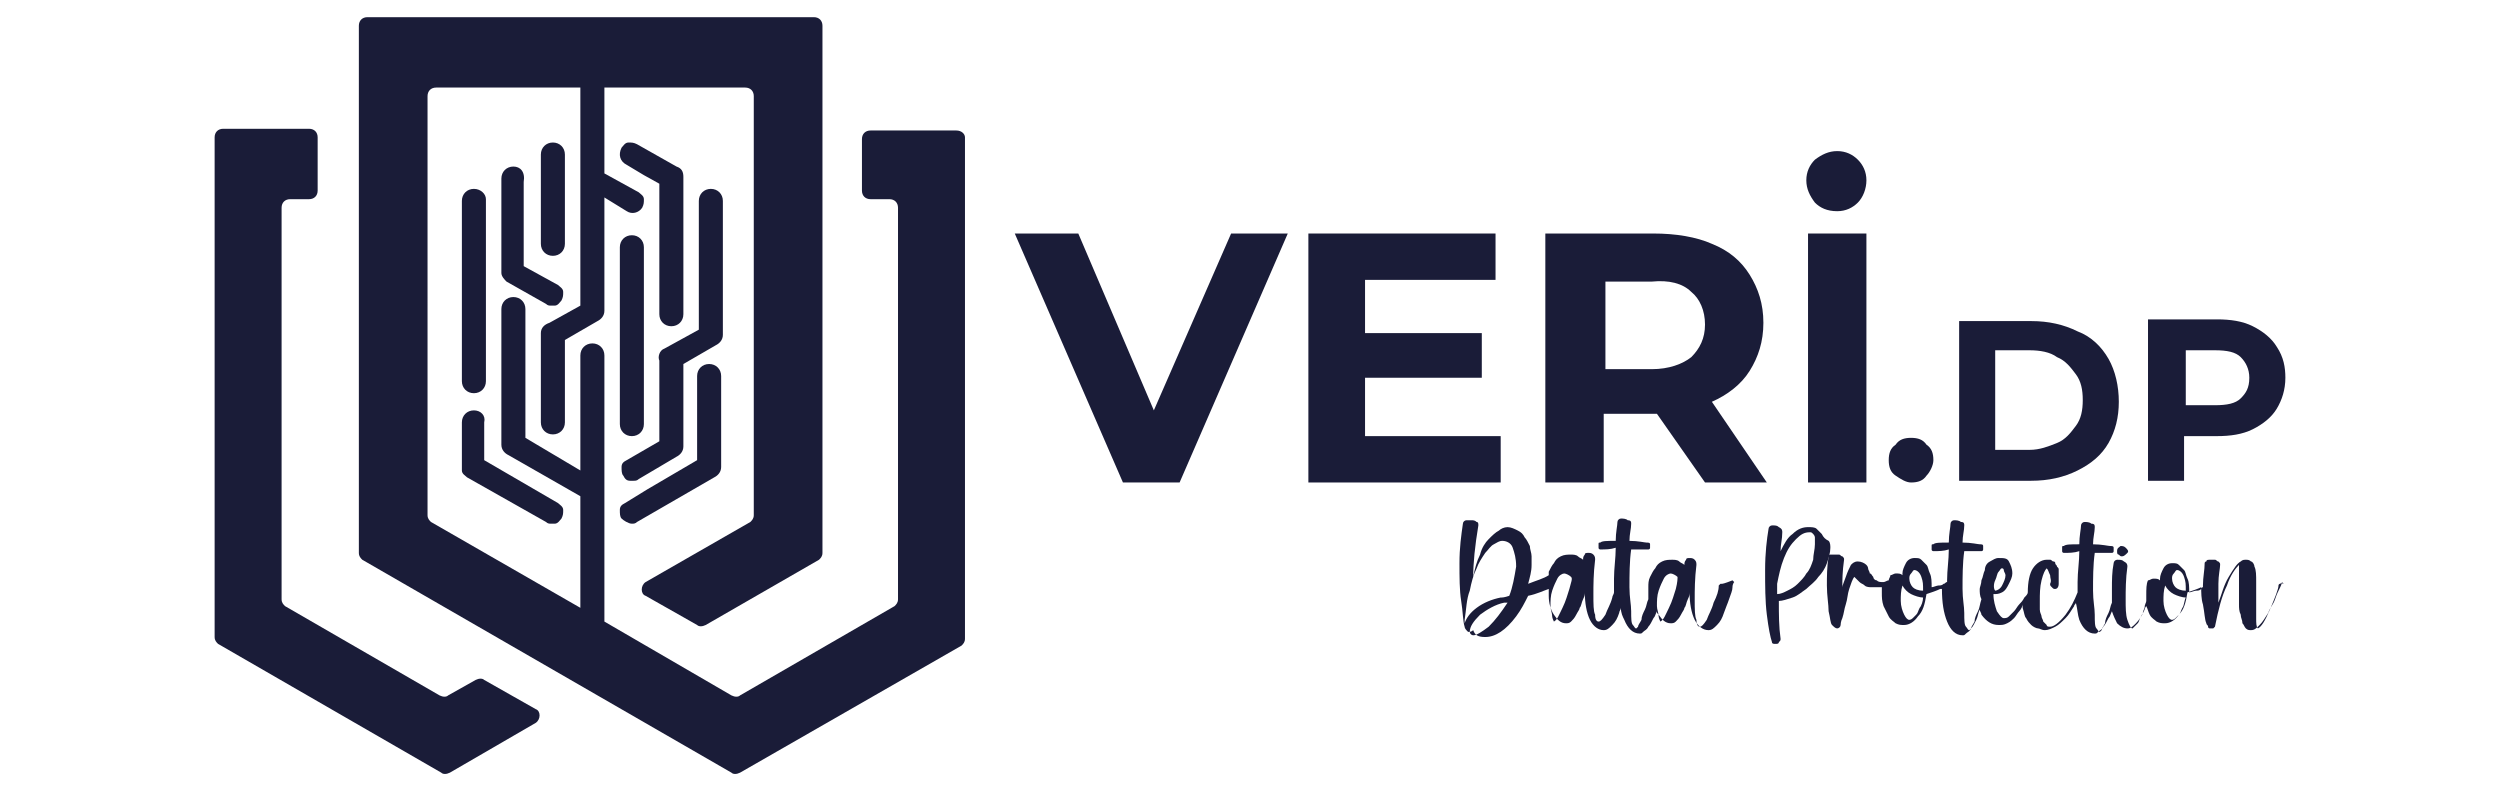 <?xml version="1.0" encoding="utf-8"?>
<!-- Generator: Adobe Illustrator 28.3.0, SVG Export Plug-In . SVG Version: 6.00 Build 0)  -->
<svg version="1.1" id="Layer_1" xmlns="http://www.w3.org/2000/svg" xmlns:xlink="http://www.w3.org/1999/xlink" x="0px" y="0px"
	 viewBox="0 0 145.6 46.2" style="enable-background:new 0 0 145.6 46.2;" xml:space="preserve">
<style type="text/css">
	.st0{fill-rule:evenodd;clip-rule:evenodd;fill:#1A1C38;}
	.st1{fill:#1A1C38;}
</style>
<g>
	<g>
		<path class="st0" d="M27.6,11c-0.4,0-0.7,0.3-0.7,0.7v10.5c0,0.4,0.3,0.7,0.7,0.7s0.7-0.3,0.7-0.7V11.6C28.3,11.3,28,11,27.6,11z"
			/>
		<path class="st0" d="M27.6,23.9c-0.4,0-0.7,0.3-0.7,0.7v2.6l0,0.2h0c0,0.2,0.2,0.3,0.3,0.4l4.6,2.6c0.1,0.1,0.2,0.1,0.3,0.1
			c0.1,0,0.1,0,0.2,0c0.2,0,0.3-0.2,0.4-0.3c0.1-0.2,0.1-0.3,0.1-0.5c0-0.2-0.2-0.3-0.3-0.4l-4.3-2.5v-2.2
			C28.3,24.2,28,23.9,27.6,23.9z"/>
		<path class="st0" d="M29.9,9.7c-0.4,0-0.7,0.3-0.7,0.7v5.3c0,0.1,0,0.1,0,0.2c0,0.2,0.2,0.4,0.3,0.5l2.3,1.3
			c0.1,0.1,0.2,0.1,0.3,0.1c0.1,0,0.1,0,0.2,0c0.2,0,0.3-0.2,0.4-0.3c0.1-0.2,0.1-0.3,0.1-0.5c0-0.2-0.2-0.3-0.3-0.4l-2-1.1v-4.9
			C30.6,10,30.3,9.7,29.9,9.7z"/>
		<path class="st0" d="M32.9,14.2V9c0-0.4-0.3-0.7-0.7-0.7S31.5,8.6,31.5,9v5.2c0,0.4,0.3,0.7,0.7,0.7S32.9,14.6,32.9,14.2z"/>
		<path class="st0" d="M38.4,10.7v7.6c0,0.4,0.3,0.7,0.7,0.7s0.7-0.3,0.7-0.7v-8c0-0.3-0.1-0.5-0.4-0.6l-2.3-1.3
			c-0.2-0.1-0.3-0.1-0.5-0.1c-0.2,0-0.3,0.2-0.4,0.3C36,9,36.1,9.4,36.5,9.6l1,0.6l0,0L38.4,10.7z"/>
		<path class="st0" d="M36.5,26.8c-0.2,0.1-0.3,0.2-0.3,0.4c0,0.2,0,0.4,0.1,0.5c0.1,0.2,0.2,0.3,0.4,0.3c0.1,0,0.1,0,0.2,0
			c0.1,0,0.2,0,0.3-0.1l2.2-1.3c0.2-0.1,0.4-0.3,0.4-0.6l0-4.8l1.9-1.1c0.2-0.1,0.4-0.3,0.4-0.6v-7.8c0-0.4-0.3-0.7-0.7-0.7
			s-0.7,0.3-0.7,0.7v7.5l-2,1.1c-0.3,0.1-0.4,0.5-0.3,0.7l0,4.7L36.5,26.8z"/>
		<path class="st0" d="M36.8,30.5c0.1,0,0.2,0,0.3-0.1l4.5-2.6c0.2-0.1,0.4-0.3,0.4-0.6v-5.3c0-0.4-0.3-0.7-0.7-0.7
			s-0.7,0.3-0.7,0.7v4.9l-2.9,1.7l0,0l-1.3,0.8c-0.2,0.1-0.3,0.2-0.3,0.4c0,0.2,0,0.4,0.1,0.5C36.3,30.3,36.6,30.5,36.8,30.5z"/>
		<path class="st0" d="M36.8,13.7c-0.4,0-0.7,0.3-0.7,0.7v10.3c0,0.4,0.3,0.7,0.7,0.7s0.7-0.3,0.7-0.7V14.4
			C37.5,14,37.2,13.7,36.8,13.7z"/>
		<path class="st0" d="M28.2,39.6c-0.1-0.1-0.3-0.1-0.5,0l-1.6,0.9c-0.1,0.1-0.3,0.1-0.5,0l-9-5.2c-0.1-0.1-0.2-0.2-0.2-0.4l0-22.8
			c0-0.3,0.2-0.5,0.5-0.5H18c0.3,0,0.5-0.2,0.5-0.5V8c0-0.3-0.2-0.5-0.5-0.5h-5c-0.3,0-0.5,0.2-0.5,0.5l0,29.1
			c0,0.2,0.1,0.3,0.2,0.4l13,7.5c0.1,0.1,0.3,0.1,0.5,0l5-2.9c0.3-0.2,0.3-0.7,0-0.8L28.2,39.6z"/>
		<path class="st0" d="M55.7,7.6h-5c-0.3,0-0.5,0.2-0.5,0.5v3c0,0.3,0.2,0.5,0.5,0.5h1.1c0.3,0,0.5,0.2,0.5,0.5v22.8
			c0,0.2-0.1,0.3-0.2,0.4l-9,5.2c-0.1,0.1-0.3,0.1-0.5,0l-7.4-4.3l0-7.6c0,0,0-0.1,0-0.1v-7.8c0-0.4-0.3-0.7-0.7-0.7
			s-0.7,0.3-0.7,0.7v6.7l-3.2-1.9V18c0-0.4-0.3-0.7-0.7-0.7s-0.7,0.3-0.7,0.7v7.9c0,0.3,0.2,0.5,0.4,0.6l4.2,2.4v6.5l-8.7-5
			c-0.1-0.1-0.2-0.2-0.2-0.4V5.6c0-0.3,0.2-0.5,0.5-0.5h8.4v12.7l-1.8,1c-0.3,0.1-0.5,0.3-0.5,0.6v5.2c0,0.4,0.3,0.7,0.7,0.7
			s0.7-0.3,0.7-0.7v-4.8l1.9-1.1c0.2-0.1,0.4-0.3,0.4-0.6v-6.6l1.3,0.8c0.3,0.2,0.7,0.1,0.9-0.2c0.1-0.2,0.1-0.3,0.1-0.5
			c0-0.2-0.2-0.3-0.3-0.4l-2-1.1v-5h4.1h1.1h3c0.3,0,0.5,0.2,0.5,0.5V30c0,0.2-0.1,0.3-0.2,0.4l-6.1,3.5c-0.3,0.2-0.3,0.7,0,0.8
			l3,1.7c0.1,0.1,0.3,0.1,0.5,0l6.6-3.8c0.1-0.1,0.2-0.2,0.2-0.4c0-7.4,0-23.1,0-30.7c0-0.3-0.2-0.5-0.5-0.5h-7h-1.1H21.4
			c-0.3,0-0.5,0.2-0.5,0.5c0,7.6,0,23.3,0,30.7c0,0.2,0.1,0.3,0.2,0.4L42.6,45c0.1,0.1,0.3,0.1,0.5,0L56,37.6
			c0.1-0.1,0.2-0.2,0.2-0.4V8C56.2,7.8,56,7.6,55.7,7.6z"/>
	</g>
	<g>
		<path class="st1" d="M100.3,34c0,0-0.1,0-0.1,0c0,0-0.1,0.1-0.1,0.1c0,0.3-0.1,0.6-0.3,1c-0.1,0.4-0.3,0.7-0.4,1
			c-0.2,0.3-0.3,0.4-0.4,0.4c-0.1,0-0.2-0.1-0.2-0.4c-0.1-0.2-0.1-0.6-0.1-1.2c0-0.5,0-1.2,0.1-2c0-0.1,0-0.2-0.1-0.3
			c-0.1-0.1-0.2-0.1-0.3-0.1c-0.1,0-0.2,0-0.2,0.1c-0.1,0.1-0.1,0.2-0.1,0.3c-0.1-0.1-0.2-0.1-0.3-0.2c-0.1-0.1-0.3-0.1-0.4-0.1
			c-0.2,0-0.4,0-0.6,0.1c-0.2,0.1-0.3,0.2-0.4,0.4c-0.1,0.1-0.2,0.3-0.3,0.5s-0.1,0.4-0.1,0.6c0,0.2,0,0.4,0,0.5c0,0.1,0,0.1,0,0.2
			c-0.1,0.2-0.1,0.4-0.2,0.6c-0.1,0.2-0.2,0.4-0.2,0.6c-0.1,0.2-0.2,0.3-0.2,0.4c-0.1,0.1-0.1,0.1-0.1,0.1c-0.1,0-0.1-0.1-0.2-0.2
			c-0.1-0.1-0.1-0.4-0.1-0.8c0-0.4-0.1-0.8-0.1-1.4c0-0.7,0-1.5,0.1-2.2c0.6,0,0.9,0,1,0c0,0,0.1,0,0.1-0.1c0-0.1,0-0.1,0-0.2
			c0-0.1-0.1-0.1-0.2-0.1c-0.1,0-0.5-0.1-1-0.1c0-0.4,0.1-0.7,0.1-1c0-0.1,0-0.2-0.2-0.2c-0.1-0.1-0.3-0.1-0.4-0.1
			c-0.1,0-0.2,0.1-0.2,0.2c0,0.2-0.1,0.6-0.1,1.1c-0.5,0-0.8,0-0.9,0.1c-0.1,0-0.1,0-0.1,0.1c0,0.1,0,0.1,0,0.2
			c0,0.1,0.1,0.1,0.1,0.1c0.3,0,0.6,0,0.9-0.1c0,0.6-0.1,1.2-0.1,1.8c0,0.3,0,0.5,0,0.8c0,0.1-0.1,0.2-0.1,0.3
			c-0.1,0.4-0.3,0.7-0.4,1c-0.2,0.3-0.3,0.4-0.4,0.4c-0.1,0-0.2-0.1-0.2-0.4c-0.1-0.2-0.1-0.6-0.1-1.2c0-0.5,0-1.2,0.1-2
			c0-0.1,0-0.2-0.1-0.3c-0.1-0.1-0.2-0.1-0.3-0.1c-0.1,0-0.2,0-0.2,0.1c-0.1,0.1-0.1,0.2-0.1,0.3c-0.1-0.1-0.2-0.1-0.3-0.2
			c-0.1-0.1-0.3-0.1-0.4-0.1c-0.2,0-0.4,0-0.6,0.1c-0.2,0.1-0.3,0.2-0.4,0.4c-0.1,0.1-0.2,0.3-0.3,0.5c0,0.1,0,0.1,0,0.2
			c-0.3,0.2-0.7,0.3-1.2,0.5c0.1-0.4,0.2-0.7,0.2-1.1c0-0.2,0-0.4,0-0.5c0-0.2-0.1-0.4-0.1-0.6c-0.1-0.2-0.2-0.4-0.3-0.5
			c-0.1-0.2-0.2-0.3-0.4-0.4c-0.2-0.1-0.4-0.2-0.6-0.2c-0.2,0-0.4,0.1-0.5,0.2c-0.2,0.1-0.4,0.3-0.6,0.5c-0.2,0.2-0.4,0.5-0.5,0.9
			c-0.2,0.4-0.3,0.8-0.4,1.3c0-0.8,0.1-1.8,0.3-3c0-0.1,0-0.2-0.1-0.2c-0.1-0.1-0.2-0.1-0.3-0.1c-0.1,0-0.2,0-0.3,0
			c-0.1,0-0.2,0.1-0.2,0.2c-0.1,0.7-0.2,1.4-0.2,2.3c0,0.8,0,1.6,0.1,2.2c0.1,0.6,0.1,1.2,0.2,1.5c0,0.1,0.1,0.2,0.2,0.3
			c0.1,0,0.2,0,0.3-0.1c0.1,0.3,0.3,0.4,0.7,0.4c0.3,0,0.6-0.1,0.9-0.3c0.3-0.2,0.6-0.5,0.9-0.9c0.3-0.4,0.5-0.8,0.7-1.2
			c0.5-0.1,0.9-0.3,1.2-0.4c0,0.1,0,0.3,0,0.4c0,0.4,0.1,0.8,0.3,1.1c0.2,0.3,0.4,0.5,0.7,0.5c0.1,0,0.2,0,0.3-0.1
			c0.1-0.1,0.2-0.2,0.3-0.4c0.1-0.2,0.2-0.3,0.2-0.4c0.1-0.1,0.1-0.3,0.2-0.5c0.1-0.2,0.1-0.3,0.1-0.4c0,0.6,0.1,1.2,0.3,1.6
			c0.2,0.4,0.5,0.6,0.8,0.6c0.2,0,0.3-0.1,0.5-0.3c0.2-0.2,0.3-0.4,0.4-0.7c0-0.1,0.1-0.2,0.1-0.3c0,0.3,0.1,0.5,0.2,0.7
			c0.2,0.5,0.5,0.8,0.9,0.8c0.1,0,0.1,0,0.2-0.1c0.1-0.1,0.2-0.1,0.3-0.3c0.1-0.1,0.2-0.3,0.3-0.5c0.1-0.1,0.1-0.2,0.2-0.4
			c0,0.1,0,0.1,0.1,0.2c0.2,0.3,0.4,0.5,0.7,0.5c0.1,0,0.2,0,0.3-0.1c0.1-0.1,0.2-0.2,0.3-0.4c0.1-0.2,0.2-0.3,0.2-0.4
			c0.1-0.1,0.1-0.3,0.2-0.5c0.1-0.2,0.1-0.3,0.1-0.4c0,0.6,0.1,1.2,0.3,1.6c0.2,0.4,0.5,0.6,0.8,0.6c0.2,0,0.3-0.1,0.5-0.3
			c0.2-0.2,0.3-0.4,0.4-0.7c0.1-0.3,0.2-0.5,0.3-0.8c0.1-0.3,0.2-0.5,0.2-0.7c0-0.2,0.1-0.3,0.1-0.3c0,0,0,0-0.1-0.1
			C100.4,34,100.3,34,100.3,34z M86.7,36.5C86.3,36.8,86,37,85.8,37c-0.1,0-0.2-0.1-0.2-0.2c0-0.3,0.2-0.6,0.6-1
			c0.4-0.3,0.9-0.6,1.4-0.7c0,0,0,0,0.1,0c0,0,0,0,0.1,0C87.4,35.7,87.1,36.1,86.7,36.5z M87.9,34.7c-0.3,0.1-0.4,0.1-0.5,0.1
			c-0.5,0.1-1,0.3-1.4,0.6c-0.4,0.3-0.6,0.6-0.7,0.9c0-0.1,0-0.2,0-0.2c0.1-0.6,0.1-1.2,0.3-1.7c0.1-0.5,0.2-0.9,0.4-1.3
			c0.1-0.3,0.3-0.6,0.5-0.9c0.2-0.2,0.3-0.4,0.5-0.5c0.2-0.1,0.3-0.2,0.5-0.2c0.2,0,0.5,0.1,0.6,0.4s0.2,0.6,0.2,1.1
			C88.2,33.6,88.1,34.2,87.9,34.7z M91.4,34.3c-0.1,0.3-0.2,0.7-0.4,1.1c-0.2,0.4-0.3,0.7-0.5,0.8c0,0-0.1-0.2-0.1-0.3
			c0-0.2-0.1-0.4-0.1-0.6c0-0.3,0-0.6,0.1-0.9c0.1-0.3,0.2-0.5,0.3-0.7c0.1-0.2,0.3-0.3,0.4-0.3c0.1,0,0.3,0.1,0.4,0.2
			C91.6,33.7,91.5,33.9,91.4,34.3z M97.6,34.3c-0.1,0.3-0.2,0.7-0.4,1.1c-0.2,0.4-0.3,0.7-0.5,0.8c0,0-0.1-0.2-0.1-0.3
			c0-0.2-0.1-0.4-0.1-0.6c0-0.3,0-0.6,0.1-0.9c0.1-0.3,0.2-0.5,0.3-0.7c0.1-0.2,0.3-0.3,0.4-0.3c0.1,0,0.3,0.1,0.4,0.2
			C97.7,33.7,97.7,33.9,97.6,34.3z"/>
		<path class="st1" d="M106.1,31.1c-0.1-0.1-0.2-0.2-0.3-0.3c-0.1-0.1-0.3-0.1-0.5-0.1c-0.3,0-0.6,0.1-0.9,0.4
			c-0.3,0.2-0.5,0.6-0.7,1c0-0.4,0.1-0.7,0.1-1.1c0-0.1,0-0.2-0.2-0.3c-0.1-0.1-0.2-0.1-0.4-0.1c-0.1,0-0.2,0.1-0.2,0.2
			c-0.1,0.6-0.2,1.4-0.2,2.4c0,0.9,0,1.8,0.1,2.6c0.1,0.8,0.2,1.3,0.3,1.6c0,0.1,0.1,0.1,0.2,0.1c0.1,0,0.2,0,0.2-0.1
			c0.1-0.1,0.1-0.1,0.1-0.2c-0.1-0.7-0.1-1.4-0.1-2.2c0.2,0,0.5-0.1,0.8-0.2c0.3-0.1,0.5-0.3,0.8-0.5c0.2-0.2,0.5-0.4,0.7-0.7
			c0.2-0.2,0.4-0.5,0.5-0.8c0.1-0.3,0.2-0.6,0.2-0.9c0-0.1,0-0.3-0.1-0.4C106.3,31.4,106.2,31.3,106.1,31.1z M105.6,32.6
			c-0.1,0.3-0.2,0.6-0.4,0.8c-0.1,0.2-0.3,0.4-0.5,0.6c-0.2,0.2-0.4,0.3-0.6,0.4c-0.2,0.1-0.4,0.2-0.6,0.2c0-0.3,0-0.5,0-0.6
			c0.1-0.5,0.2-1,0.4-1.5c0.2-0.5,0.4-0.8,0.7-1.1s0.5-0.4,0.8-0.4c0.1,0,0.1,0,0.2,0.1c0,0,0.1,0.1,0.1,0.2c0,0.1,0,0.1,0,0.2
			s0,0.1,0,0.2C105.7,32,105.6,32.3,105.6,32.6z"/>
		<path class="st1" d="M123.6,32.4c0.1,0,0.2-0.1,0.3-0.2c0.1-0.1,0-0.2-0.1-0.3c-0.1-0.1-0.2-0.1-0.3-0.1c-0.1,0.1-0.2,0.1-0.2,0.3
			c0,0.1,0,0.2,0.1,0.2C123.5,32.4,123.5,32.4,123.6,32.4z"/>
		<path class="st1" d="M133,34c-0.1,0-0.1-0.1-0.2,0c-0.1,0-0.1,0.1-0.1,0.1c0,0.2-0.2,0.7-0.5,1.4c-0.3,0.7-0.5,1-0.7,1.1
			c-0.1-0.1-0.1-0.3-0.1-0.6c0-0.3,0-0.6,0-1c0-0.4,0-0.7,0-1.1c0-0.4,0-0.7-0.1-0.9c0-0.1-0.1-0.3-0.2-0.3
			c-0.1-0.1-0.2-0.1-0.3-0.1c-0.1,0-0.2,0-0.3,0.1c-0.2,0.1-0.4,0.4-0.7,0.9s-0.4,1-0.6,1.5c0-0.3,0-0.6,0-1.1
			c0-0.5,0.1-0.9,0.1-1.1c0-0.1,0-0.1-0.1-0.2c-0.1,0-0.1-0.1-0.2-0.1c-0.1,0-0.2,0-0.3,0c-0.1,0-0.2,0-0.2,0.1
			c-0.1,0-0.1,0.1-0.1,0.1c0,0.4-0.1,0.8-0.1,1.3c0,0,0,0,0,0.1c0,0-0.1,0-0.1,0.1c-0.1,0.1-0.2,0.1-0.3,0.1c-0.1,0-0.3,0.1-0.4,0.1
			c0-0.3,0-0.6-0.1-0.8c-0.1-0.2-0.1-0.4-0.2-0.5c-0.1-0.1-0.2-0.2-0.3-0.3c-0.1-0.1-0.2-0.1-0.4-0.1c-0.2,0-0.4,0.1-0.5,0.3
			c-0.1,0.2-0.2,0.4-0.2,0.6c0,0,0,0.1,0,0.1c-0.1-0.1-0.2-0.1-0.4-0.1c-0.1,0-0.2,0.1-0.3,0.1c-0.1,0.2-0.1,0.5-0.1,0.9
			c0,0.1,0,0.2,0,0.3c0,0.1-0.1,0.2-0.1,0.4c-0.1,0.2-0.1,0.4-0.2,0.5c-0.1,0.1-0.1,0.3-0.2,0.4c-0.1,0.1-0.2,0.2-0.3,0.3
			c-0.1,0-0.2-0.2-0.3-0.5c-0.1-0.3-0.1-0.7-0.1-1.2c0-0.5,0-1.2,0.1-1.9c0-0.1,0-0.2-0.2-0.3c-0.1-0.1-0.2-0.1-0.4-0.1
			c-0.1,0-0.2,0.1-0.2,0.2c-0.1,0.5-0.1,1-0.1,1.5c0,0.3,0,0.5,0,0.8c-0.1,0.2-0.1,0.4-0.2,0.6c-0.1,0.2-0.2,0.4-0.2,0.6
			c-0.1,0.2-0.2,0.3-0.2,0.4c-0.1,0.1-0.1,0.1-0.1,0.1c-0.1,0-0.1-0.1-0.2-0.2c-0.1-0.1-0.1-0.4-0.1-0.8c0-0.4-0.1-0.8-0.1-1.4
			c0-0.7,0-1.5,0.1-2.2c0.6,0,0.9,0,1,0c0,0,0.1,0,0.1-0.1c0-0.1,0-0.1,0-0.2c0-0.1-0.1-0.1-0.2-0.1c-0.1,0-0.5-0.1-1-0.1
			c0-0.4,0.1-0.7,0.1-1c0-0.1,0-0.2-0.2-0.2c-0.1-0.1-0.3-0.1-0.4-0.1c-0.1,0-0.2,0.1-0.2,0.2c0,0.2-0.1,0.6-0.1,1.1
			c-0.5,0-0.8,0-0.9,0.1c-0.1,0-0.1,0-0.1,0.1c0,0.1,0,0.1,0,0.2c0,0.1,0.1,0.1,0.1,0.1c0.3,0,0.6,0,0.9-0.1c0,0.6-0.1,1.2-0.1,1.8
			c0,0.2,0,0.4,0,0.6c-0.2,0.5-0.4,0.9-0.7,1.3c-0.4,0.5-0.7,0.7-0.9,0.7c-0.1,0-0.2,0-0.2-0.1c-0.1-0.1-0.1-0.1-0.2-0.2
			c0-0.1-0.1-0.2-0.1-0.3c0-0.1-0.1-0.2-0.1-0.4c0-0.1,0-0.2,0-0.3c0-0.1,0-0.2,0-0.2c0-0.4,0-0.8,0.1-1.2c0.1-0.4,0.2-0.6,0.3-0.7
			c0.1,0.1,0.1,0.2,0.2,0.4c0,0.2,0.1,0.3,0,0.5c0,0.1,0,0.1,0.1,0.2c0.1,0.1,0.1,0.1,0.2,0.1c0.1,0,0.2-0.1,0.2-0.3c0,0,0,0,0-0.1
			c0-0.1,0-0.1,0-0.1c0,0,0-0.1,0-0.2c0-0.1,0-0.1,0-0.2c0-0.1,0-0.1,0-0.2c0-0.1,0-0.1-0.1-0.2c0-0.1-0.1-0.1-0.1-0.2
			c0-0.1-0.1-0.1-0.1-0.1c-0.1,0-0.1-0.1-0.2-0.1c-0.1,0-0.1,0-0.2,0c-0.3,0-0.6,0.2-0.8,0.5c-0.2,0.3-0.3,0.8-0.3,1.4
			c0,0.1-0.1,0.2-0.2,0.3c-0.1,0.2-0.2,0.3-0.3,0.4c-0.1,0.1-0.2,0.3-0.3,0.4c-0.1,0.1-0.2,0.2-0.3,0.3s-0.2,0.1-0.3,0.1
			c-0.1,0-0.2-0.1-0.4-0.4c-0.1-0.3-0.2-0.6-0.2-1c0.2,0,0.3,0,0.5-0.1c0.2-0.1,0.3-0.3,0.4-0.5c0.1-0.2,0.2-0.4,0.2-0.6
			c0-0.3-0.1-0.5-0.2-0.7c-0.1-0.2-0.3-0.2-0.6-0.2c-0.2,0-0.3,0.1-0.5,0.2s-0.3,0.3-0.3,0.5c-0.1,0.2-0.1,0.4-0.2,0.6
			c0,0.2-0.1,0.4-0.1,0.5c0,0.2,0,0.4,0.1,0.6c-0.1,0.3-0.1,0.5-0.2,0.7c-0.1,0.2-0.2,0.4-0.2,0.6c-0.1,0.2-0.2,0.3-0.2,0.4
			c-0.1,0.1-0.1,0.1-0.1,0.1c-0.1,0-0.1-0.1-0.2-0.2c-0.1-0.1-0.1-0.4-0.1-0.8c0-0.4-0.1-0.8-0.1-1.4c0-0.7,0-1.5,0.1-2.2
			c0.6,0,0.9,0,1,0c0,0,0.1,0,0.1-0.1c0-0.1,0-0.1,0-0.2c0-0.1-0.1-0.1-0.2-0.1c-0.1,0-0.5-0.1-1-0.1c0-0.4,0.1-0.7,0.1-1
			c0-0.1,0-0.2-0.2-0.2c-0.1-0.1-0.3-0.1-0.4-0.1c-0.1,0-0.2,0.1-0.2,0.2c0,0.2-0.1,0.6-0.1,1.1c-0.5,0-0.8,0-0.9,0.1
			c-0.1,0-0.1,0-0.1,0.1c0,0.1,0,0.1,0,0.2c0,0.1,0.1,0.1,0.1,0.1c0.3,0,0.6,0,0.9-0.1c0,0.6-0.1,1.2-0.1,1.8c0,0,0,0,0,0.1
			c-0.1,0-0.1,0.1-0.2,0.1c-0.1,0.1-0.2,0.1-0.3,0.1c-0.1,0-0.3,0.1-0.4,0.1c0-0.3,0-0.6-0.1-0.8c-0.1-0.2-0.1-0.4-0.2-0.5
			c-0.1-0.1-0.2-0.2-0.3-0.3c-0.1-0.1-0.2-0.1-0.4-0.1c-0.2,0-0.4,0.1-0.5,0.3c-0.1,0.2-0.2,0.4-0.2,0.6c0,0,0,0.1,0,0.1
			c-0.1-0.1-0.2-0.1-0.4-0.1c-0.1,0-0.2,0.1-0.3,0.1c0,0.1-0.1,0.2-0.1,0.3c-0.1,0-0.2,0.1-0.3,0.1c-0.2,0-0.3,0-0.4-0.1
			c-0.1,0-0.2-0.1-0.2-0.2c-0.1-0.1-0.1-0.2-0.2-0.2c0-0.1-0.1-0.2-0.1-0.3c0-0.1-0.1-0.2-0.1-0.2c-0.1-0.1-0.3-0.2-0.5-0.2
			c-0.2,0-0.3,0.1-0.4,0.2c-0.1,0.2-0.2,0.4-0.3,0.7c-0.1,0.3-0.2,0.5-0.2,0.6c0-0.4,0-0.9,0.1-1.6c0-0.1,0-0.1-0.1-0.2
			c-0.1,0-0.1-0.1-0.2-0.1c-0.1,0-0.2,0-0.3,0c-0.1,0-0.2,0-0.2,0c-0.1,0-0.1,0.1-0.1,0.1c-0.1,0.6-0.1,1.2-0.1,1.7
			c0,0.6,0.1,1.1,0.1,1.5c0.1,0.4,0.1,0.7,0.2,0.8c0.1,0.1,0.2,0.2,0.3,0.2c0.1,0,0.2-0.1,0.2-0.2c0,0,0-0.2,0.1-0.4
			c0.1-0.3,0.1-0.5,0.2-0.8c0.1-0.3,0.1-0.6,0.2-0.9c0.1-0.3,0.2-0.6,0.3-0.7c0,0,0.1,0.1,0.1,0.1c0,0,0.1,0.1,0.2,0.2
			c0.1,0.1,0.2,0.1,0.3,0.2c0.1,0.1,0.3,0.1,0.4,0.1c0.2,0,0.3,0,0.5,0c0,0,0.1,0,0.1,0c0,0.1,0,0.2,0,0.3c0,0.3,0,0.5,0.1,0.8
			c0.1,0.2,0.2,0.4,0.3,0.6s0.3,0.3,0.4,0.4c0.2,0.1,0.3,0.1,0.5,0.1c0.3,0,0.6-0.2,0.8-0.5c0.3-0.3,0.4-0.7,0.5-1.3
			c0.3-0.1,0.6-0.2,0.8-0.3c0,0,0,0,0.1,0c0,0.8,0.1,1.4,0.3,1.9c0.2,0.5,0.5,0.8,0.9,0.8c0.1,0,0.1,0,0.2-0.1
			c0.1-0.1,0.2-0.1,0.3-0.3c0.1-0.1,0.2-0.3,0.3-0.5c0.1-0.2,0.1-0.4,0.2-0.6c0,0.1,0.1,0.2,0.1,0.3c0.3,0.4,0.6,0.6,1,0.6
			c0.2,0,0.3,0,0.5-0.1s0.3-0.2,0.4-0.3c0.1-0.1,0.2-0.3,0.3-0.4c0.1-0.1,0.2-0.3,0.2-0.4c0,0.1,0,0.2,0,0.2
			c0.1,0.3,0.1,0.5,0.2,0.6c0.1,0.2,0.2,0.3,0.3,0.4c0.1,0.1,0.3,0.2,0.4,0.2c0.1,0,0.2,0.1,0.4,0.1c0.2,0,0.4-0.1,0.6-0.2
			c0.2-0.1,0.4-0.3,0.6-0.5c0.2-0.2,0.3-0.4,0.5-0.7c0-0.1,0.1-0.1,0.1-0.2c0.1,0.4,0.1,0.7,0.2,1c0.2,0.5,0.5,0.8,0.9,0.8
			c0.1,0,0.1,0,0.2-0.1c0.1-0.1,0.2-0.1,0.3-0.3c0.1-0.1,0.2-0.3,0.3-0.5c0.1-0.1,0.1-0.2,0.2-0.4c0.1,0.3,0.2,0.5,0.3,0.7
			c0.2,0.2,0.4,0.3,0.6,0.3c0.2,0,0.3-0.1,0.5-0.3c0.2-0.2,0.3-0.4,0.4-0.6c0.1-0.1,0.1-0.3,0.2-0.4c0.1,0.2,0.1,0.3,0.2,0.5
			c0.1,0.2,0.3,0.3,0.4,0.4c0.2,0.1,0.3,0.1,0.5,0.1c0.3,0,0.6-0.2,0.8-0.5c0.3-0.3,0.4-0.7,0.5-1.3c0.3-0.1,0.6-0.2,0.8-0.3
			c0,0,0,0,0,0c0,0.3,0,0.7,0.1,1c0.1,0.5,0.1,0.9,0.2,1.1c0,0.1,0.1,0.1,0.1,0.2s0.1,0.1,0.1,0.1c0,0,0.1,0,0.1,0c0,0,0.1,0,0.1,0
			c0,0,0,0,0.1-0.1c0.2-1,0.4-1.8,0.7-2.4c0.2-0.6,0.5-1,0.7-1.2c0,0.2,0,0.3,0,0.5c0,0.2,0,0.4,0,0.6c0,0.2,0,0.4,0,0.6
			c0,0.2,0,0.4,0,0.6c0,0.2,0,0.4,0.1,0.6c0,0.2,0.1,0.3,0.1,0.5c0.1,0.1,0.1,0.2,0.2,0.3c0.1,0.1,0.2,0.1,0.3,0.1
			c0.2,0,0.3-0.1,0.5-0.3c0.2-0.2,0.3-0.4,0.5-0.7c0.1-0.3,0.3-0.5,0.4-0.8c0.1-0.3,0.2-0.5,0.3-0.7c0.1-0.2,0.1-0.3,0.1-0.3
			C133.1,34.1,133.1,34.1,133,34z M111.8,35.4c-0.1,0.2-0.1,0.3-0.2,0.4c-0.1,0.1-0.2,0.2-0.2,0.2c-0.1,0.1-0.2,0.1-0.2,0.1
			c-0.1,0-0.2-0.1-0.3-0.3c-0.1-0.2-0.2-0.5-0.2-0.8c0-0.3,0-0.6,0.1-0.9c0.1,0.2,0.3,0.4,0.5,0.5c0.2,0.1,0.5,0.2,0.7,0.2
			C112,35,111.9,35.3,111.8,35.4z M112,34.4C112,34.4,112,34.4,112,34.4C112,34.4,112,34.4,112,34.4c-0.3,0-0.5-0.1-0.6-0.2
			c-0.1-0.1-0.2-0.3-0.2-0.5c0-0.1,0-0.2,0.1-0.3c0.1-0.1,0.1-0.2,0.2-0.2c0.1,0,0.3,0.1,0.4,0.4S112,34,112,34.4
			C112,34.4,112,34.4,112,34.4z M116.2,33.8c0.1-0.2,0.1-0.4,0.2-0.5c0.1-0.1,0.1-0.2,0.2-0.2c0.1,0,0.1,0.1,0.1,0.1
			c0,0.1,0.1,0.2,0.1,0.3c0,0.2-0.1,0.4-0.2,0.6c-0.1,0.2-0.3,0.3-0.4,0.3C116.1,34.3,116.1,34,116.2,33.8z M127.1,35.4
			c-0.1,0.2-0.1,0.3-0.2,0.4c-0.1,0.1-0.2,0.2-0.2,0.2c-0.1,0.1-0.2,0.1-0.2,0.1c-0.1,0-0.2-0.1-0.3-0.3c-0.1-0.2-0.2-0.5-0.2-0.8
			c0-0.3,0-0.6,0.1-0.9c0.1,0.2,0.3,0.4,0.5,0.5c0.2,0.1,0.5,0.2,0.7,0.2C127.2,35,127.2,35.3,127.1,35.4z M127.3,34.4
			C127.3,34.4,127.3,34.4,127.3,34.4C127.3,34.4,127.3,34.4,127.3,34.4c-0.3,0-0.5-0.1-0.6-0.2c-0.1-0.1-0.2-0.3-0.2-0.5
			c0-0.1,0-0.2,0.1-0.3c0.1-0.1,0.1-0.2,0.2-0.2c0.1,0,0.3,0.1,0.4,0.4S127.3,34,127.3,34.4C127.3,34.4,127.3,34.4,127.3,34.4z"/>
	</g>
	<g>
		<polygon class="st1" points="67.2,23.9 62.8,13.6 59.1,13.6 65.4,28.1 68.7,28.1 75,13.6 71.7,13.6 		"/>
		<polygon class="st1" points="79.5,22 86.3,22 86.3,19.4 79.5,19.4 79.5,16.3 87.1,16.3 87.1,13.6 76.2,13.6 76.2,28.1 87.4,28.1 
			87.4,25.4 79.5,25.4 		"/>
		<path class="st1" d="M99.7,23.4c0.9-0.4,1.7-1,2.2-1.8c0.5-0.8,0.8-1.7,0.8-2.8c0-1.1-0.3-2-0.8-2.8c-0.5-0.8-1.2-1.4-2.2-1.8
			c-0.9-0.4-2.1-0.6-3.4-0.6h-6.3v14.5h3.4v-4h2.9c0.1,0,0.1,0,0.2,0l2.8,4h3.6L99.7,23.4C99.7,23.4,99.7,23.4,99.7,23.4z M98.5,17
			c0.5,0.4,0.8,1.1,0.8,1.9c0,0.8-0.3,1.4-0.8,1.9c-0.5,0.4-1.3,0.7-2.3,0.7h-2.7v-5.1h2.7C97.2,16.3,98,16.5,98.5,17z"/>
		<path class="st1" d="M107,8.8c-0.5,0-0.9,0.2-1.3,0.5c-0.3,0.3-0.5,0.7-0.5,1.2c0,0.5,0.2,0.9,0.5,1.3c0.3,0.3,0.7,0.5,1.3,0.5
			c0.5,0,0.9-0.2,1.2-0.5s0.5-0.8,0.5-1.3c0-0.5-0.2-0.9-0.5-1.2C107.9,9,107.5,8.8,107,8.8z"/>
		<rect x="105.3" y="13.6" class="st1" width="3.4" height="14.5"/>
		<path class="st1" d="M111.3,25.5c-0.4,0-0.7,0.1-0.9,0.4c-0.3,0.2-0.4,0.5-0.4,0.9c0,0.4,0.1,0.7,0.4,0.9c0.3,0.2,0.6,0.4,0.9,0.4
			c0.4,0,0.7-0.1,0.9-0.4c0.2-0.2,0.4-0.6,0.4-0.9c0-0.4-0.1-0.7-0.4-0.9C112,25.6,111.7,25.5,111.3,25.5z"/>
		<path class="st1" d="M121,19.3c-0.8-0.4-1.7-0.6-2.7-0.6h-4.2V28h4.2c1,0,1.9-0.2,2.7-0.6c0.8-0.4,1.4-0.9,1.8-1.6
			c0.4-0.7,0.6-1.5,0.6-2.4c0-0.9-0.2-1.8-0.6-2.5C122.4,20.2,121.8,19.6,121,19.3z M120.9,24.8c-0.3,0.4-0.6,0.8-1.1,1
			c-0.5,0.2-1,0.4-1.6,0.4h-2v-5.8h2c0.6,0,1.2,0.1,1.6,0.4c0.5,0.2,0.8,0.6,1.1,1c0.3,0.4,0.4,0.9,0.4,1.5
			C121.3,23.9,121.2,24.4,120.9,24.8z"/>
		<path class="st1" d="M132.6,20.2c-0.3-0.5-0.8-0.9-1.4-1.2c-0.6-0.3-1.3-0.4-2.1-0.4h-4V28h2.1v-2.6h1.9c0.8,0,1.5-0.1,2.1-0.4
			c0.6-0.3,1.1-0.7,1.4-1.2c0.3-0.5,0.5-1.1,0.5-1.8C133.1,21.4,133,20.8,132.6,20.2z M130.5,23.2c-0.3,0.3-0.8,0.4-1.5,0.4h-1.7
			v-3.2h1.7c0.7,0,1.2,0.1,1.5,0.4c0.3,0.3,0.5,0.7,0.5,1.2C131,22.6,130.8,22.9,130.5,23.2z"/>
	</g>
</g>
</svg>

